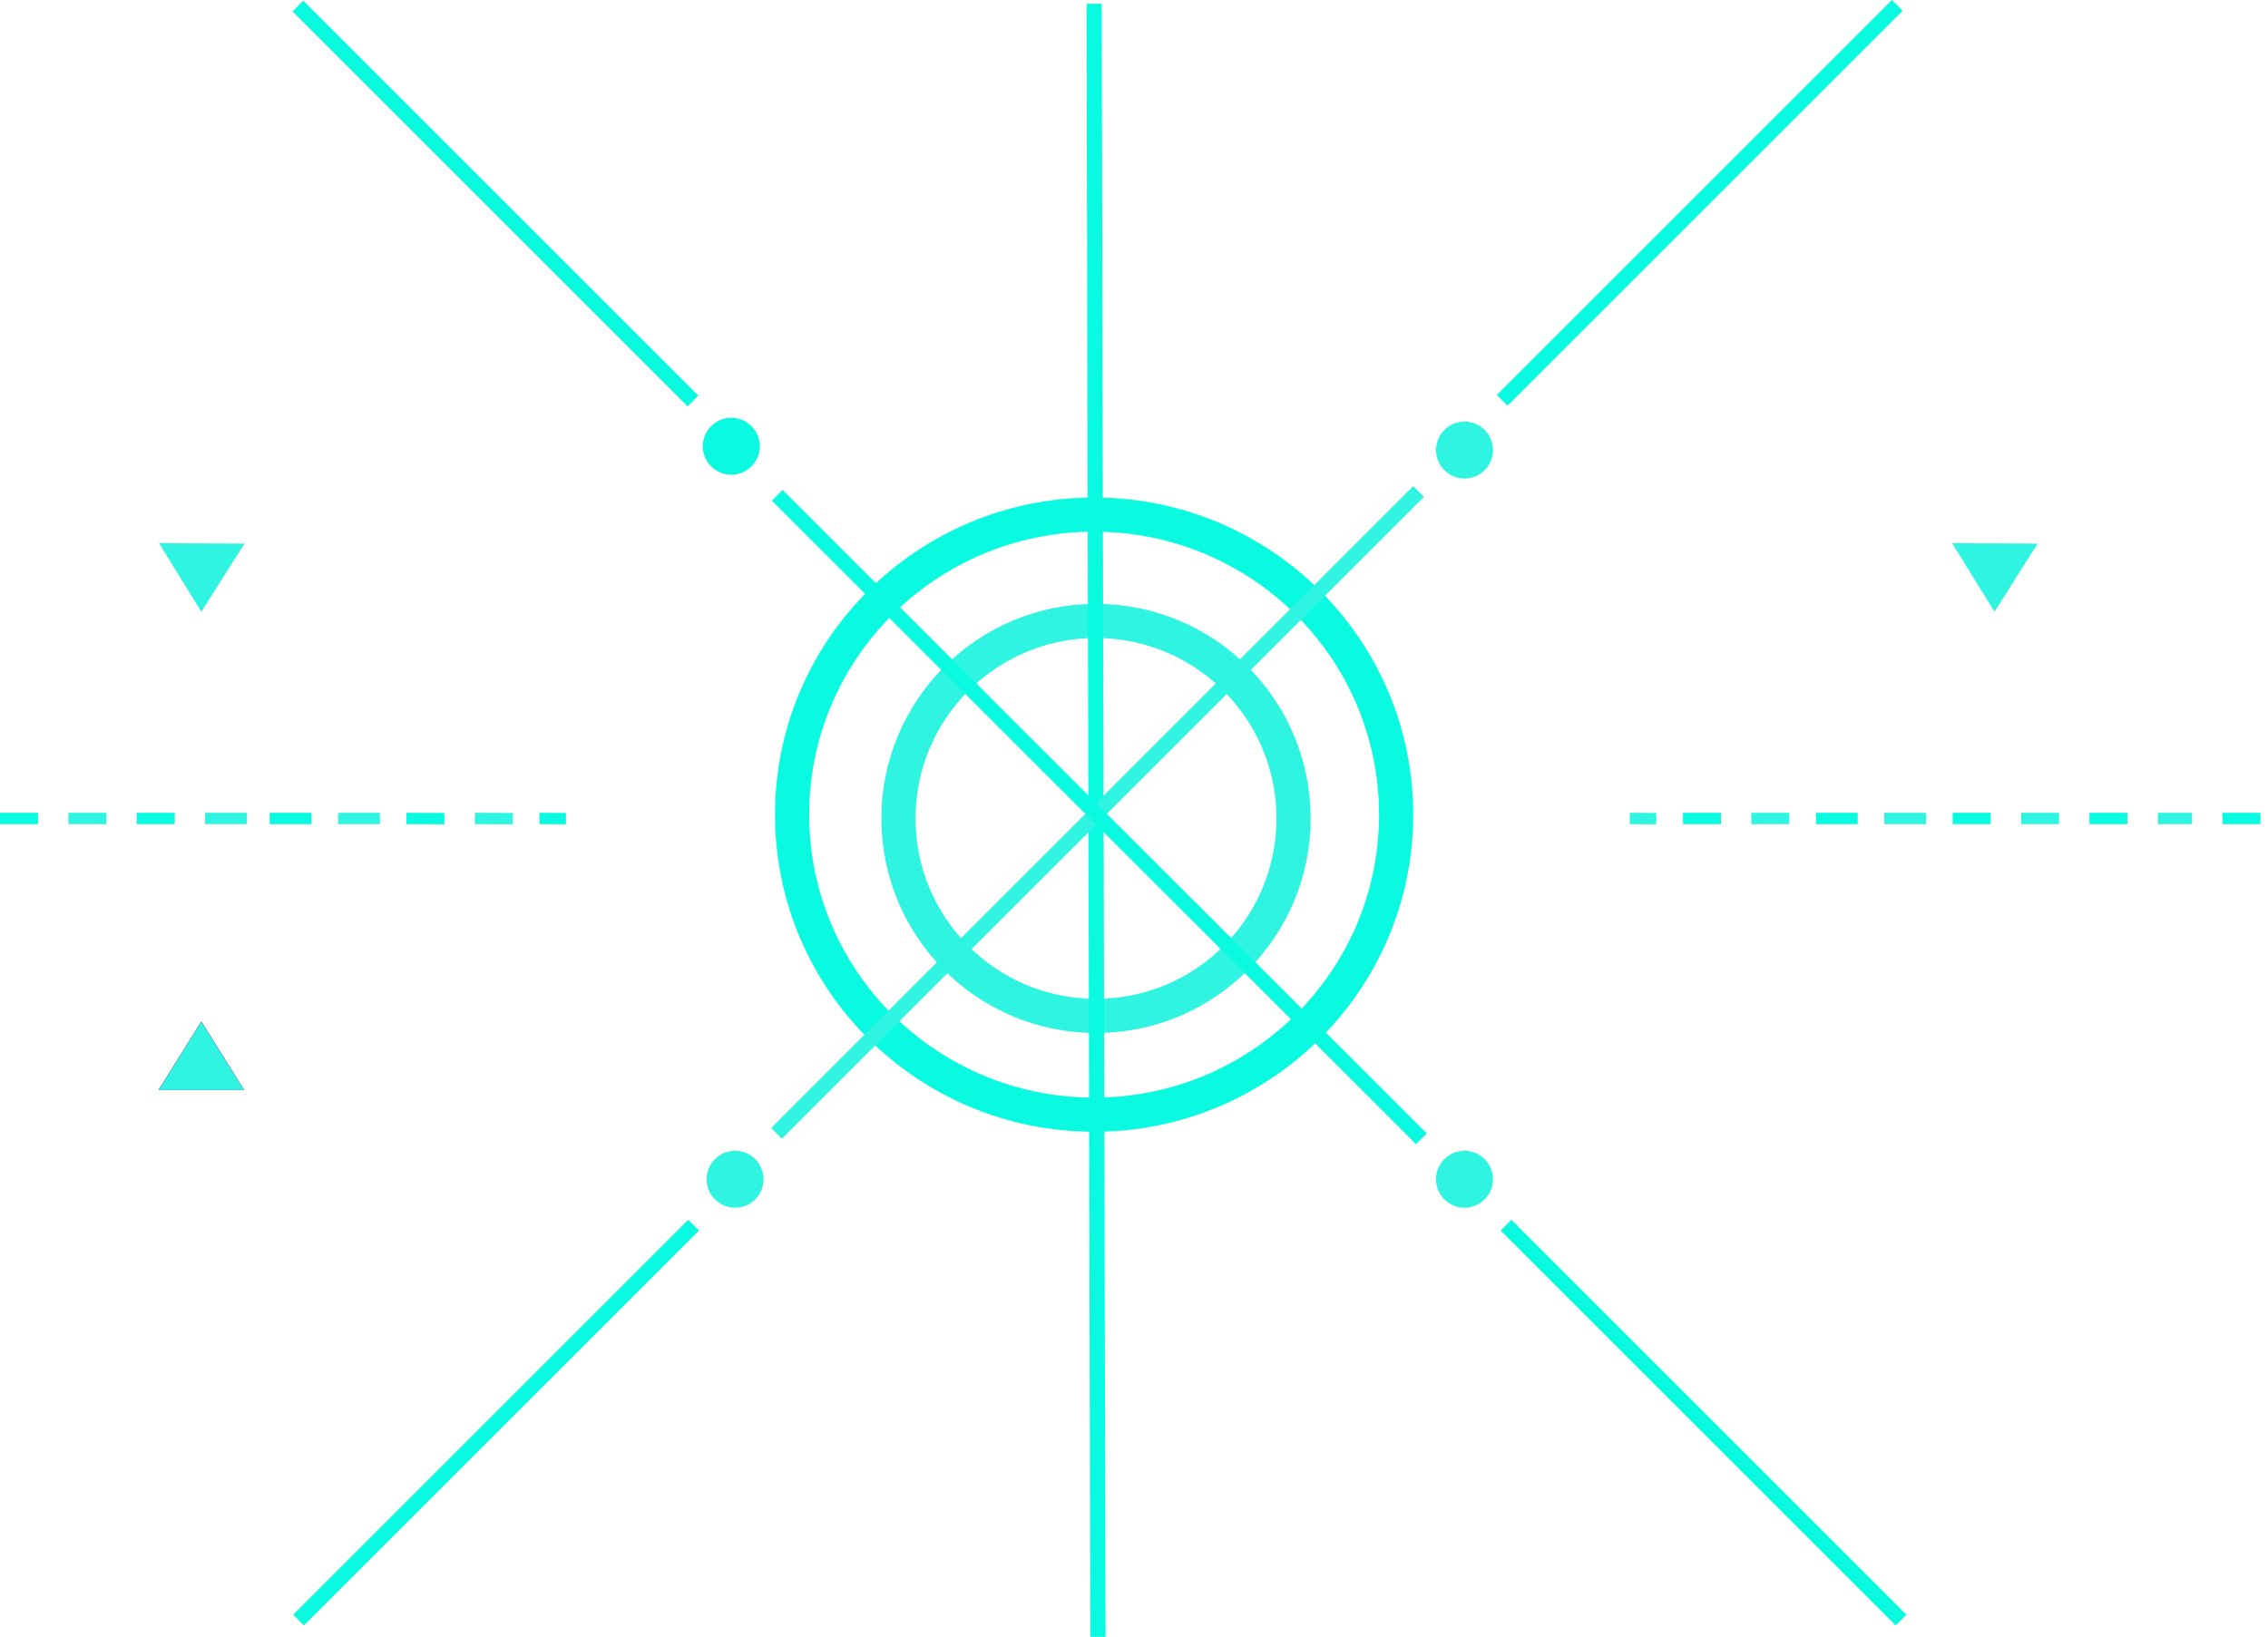  <svg
          width="205"
          height="148"
          viewBox="0 0 205 148"
          fill="none"
          xmlns="http://www.w3.org/2000/svg"
        >
          <line
            x1="26.985"
            y1="146.484"
            x2="62.698"
            y2="110.772"
            stroke="#0AFAE1"
            stroke-width="1.374"
          />
          <line
            x1="136.124"
            y1="110.772"
            x2="171.836"
            y2="146.484"
            stroke="#0AFAE1"
            stroke-width="1.374"
          />
          <path
            d="M126.195 73.657C126.195 88.63 113.981 100.784 98.896 100.784C83.81 100.784 71.596 88.63 71.596 73.657C71.596 58.683 83.81 46.529 98.896 46.529C113.981 46.529 126.195 58.683 126.195 73.657Z"
            stroke="#0AFAE1"
            stroke-width="3.09"
          />
          <circle
            cx="99.067"
            cy="74"
            r="17.856"
            stroke="#30F4E2"
            stroke-width="3.09"
          />
          <circle cx="132.376" cy="106.622" r="2.575" fill="#30F4E2" />
          <circle cx="132.376" cy="40.691" r="2.575" fill="#30F4E2" />
          <circle cx="66.102" cy="40.348" r="2.575" fill="#0AFAE1" />
          <circle cx="66.445" cy="106.622" r="2.575" fill="#30F4E2" />
          <line
            x1="98.895"
            y1="0.342"
            x2="99.24"
            y2="147.998"
            stroke="#0AFAE1"
            stroke-width="1.374"
          />
          <line
            x1="26.927"
            y1="0.544"
            x2="62.639"
            y2="36.257"
            stroke="#0AFAE1"
            stroke-width="1.374"
          />
          <line
            x1="171.493"
            y1="0.486"
            x2="135.78"
            y2="36.198"
            stroke="#0AFAE1"
            stroke-width="1.374"
          />
          <line
            x1="128.226"
            y1="44.439"
            x2="70.193"
            y2="102.472"
            stroke="#30F4E2"
            stroke-width="1.374"
          />
          <line
            x1="128.479"
            y1="102.964"
            x2="70.252"
            y2="44.783"
            stroke="#0AFAE1"
            stroke-width="1.374"
          />
          <line
            x1="149.706"
            y1="74.016"
            x2="147.31"
            y2="74"
            stroke="#30F4E2"
            stroke-width="1.03"
          />
          <line
            x1="51.154"
            y1="74.016"
            x2="48.758"
            y2="74"
            stroke="#0AFAE1"
            stroke-width="1.03"
          />
          <line
            x1="46.347"
            y1="74.016"
            x2="42.921"
            y2="74"
            stroke="#30F4E2"
            stroke-width="1.03"
          />
          <line
            x1="40.166"
            y1="74.016"
            x2="36.74"
            y2="74"
            stroke="#0AFAE1"
            stroke-width="1.03"
          />
          <line
            x1="34.339"
            y1="74"
            x2="30.562"
            y2="74"
            stroke="#30F4E2"
            stroke-width="1.03"
          />
          <line
            x1="28.158"
            y1="74"
            x2="24.381"
            y2="74"
            stroke="#0AFAE1"
            stroke-width="1.03"
          />
          <line
            x1="22.32"
            y1="74"
            x2="18.543"
            y2="74"
            stroke="#30F4E2"
            stroke-width="1.03"
          />
          <line
            x1="15.796"
            y1="74"
            x2="12.362"
            y2="74"
            stroke="#0AFAE1"
            stroke-width="1.03"
          />
          <line
            x1="9.615"
            y1="74"
            x2="6.181"
            y2="74"
            stroke="#30F4E2"
            stroke-width="1.03"
          />
          <line
            x1="3.434"
            y1="74"
            x2="-3.71933e-05"
            y2="74"
            stroke="#0AFAE1"
            stroke-width="1.03"
          />
          <line
            x1="155.555"
            y1="74"
            x2="152.121"
            y2="74"
            stroke="#0AFAE1"
            stroke-width="1.03"
          />
          <line
            x1="161.735"
            y1="74"
            x2="158.301"
            y2="74"
            stroke="#30F4E2"
            stroke-width="1.03"
          />
          <line
            x1="167.917"
            y1="74"
            x2="164.139"
            y2="74"
            stroke="#0AFAE1"
            stroke-width="1.03"
          />
          <line
            x1="174.097"
            y1="74"
            x2="170.32"
            y2="74"
            stroke="#30F4E2"
            stroke-width="1.03"
          />
          <line
            x1="179.935"
            y1="74"
            x2="176.501"
            y2="74"
            stroke="#0AFAE1"
            stroke-width="1.03"
          />
          <line
            x1="186.116"
            y1="74"
            x2="182.682"
            y2="74"
            stroke="#30F4E2"
            stroke-width="1.03"
          />
          <line
            x1="192.297"
            y1="74"
            x2="188.863"
            y2="74"
            stroke="#0AFAE1"
            stroke-width="1.03"
          />
          <line
            x1="198.135"
            y1="74"
            x2="195.044"
            y2="74"
            stroke="#30F4E2"
            stroke-width="1.03"
          />
          <line
            x1="204.316"
            y1="74"
            x2="200.882"
            y2="74"
            stroke="#0AFAE1"
            stroke-width="1.03"
          />
          <path
            d="M18.2 92.371L22.066 98.552H14.334L18.2 92.371Z"
            fill="#9C019F"
          />
          <path
            d="M18.2 92.371L22.066 98.552H14.334L18.2 92.371Z"
            fill="#9C019F"
          />
          <path
            d="M18.2 92.371L22.066 98.552H14.334L18.2 92.371Z"
            fill="#30F4E2"
          />
          <path
            d="M180.278 55.311L176.448 49.108L184.18 49.153L180.278 55.311Z"
            fill="#30F4E2"
          />
          <path
            d="M18.199 55.311L14.369 49.108L22.101 49.153L18.199 55.311Z"
            fill="#30F4E2"
          />
        </svg>